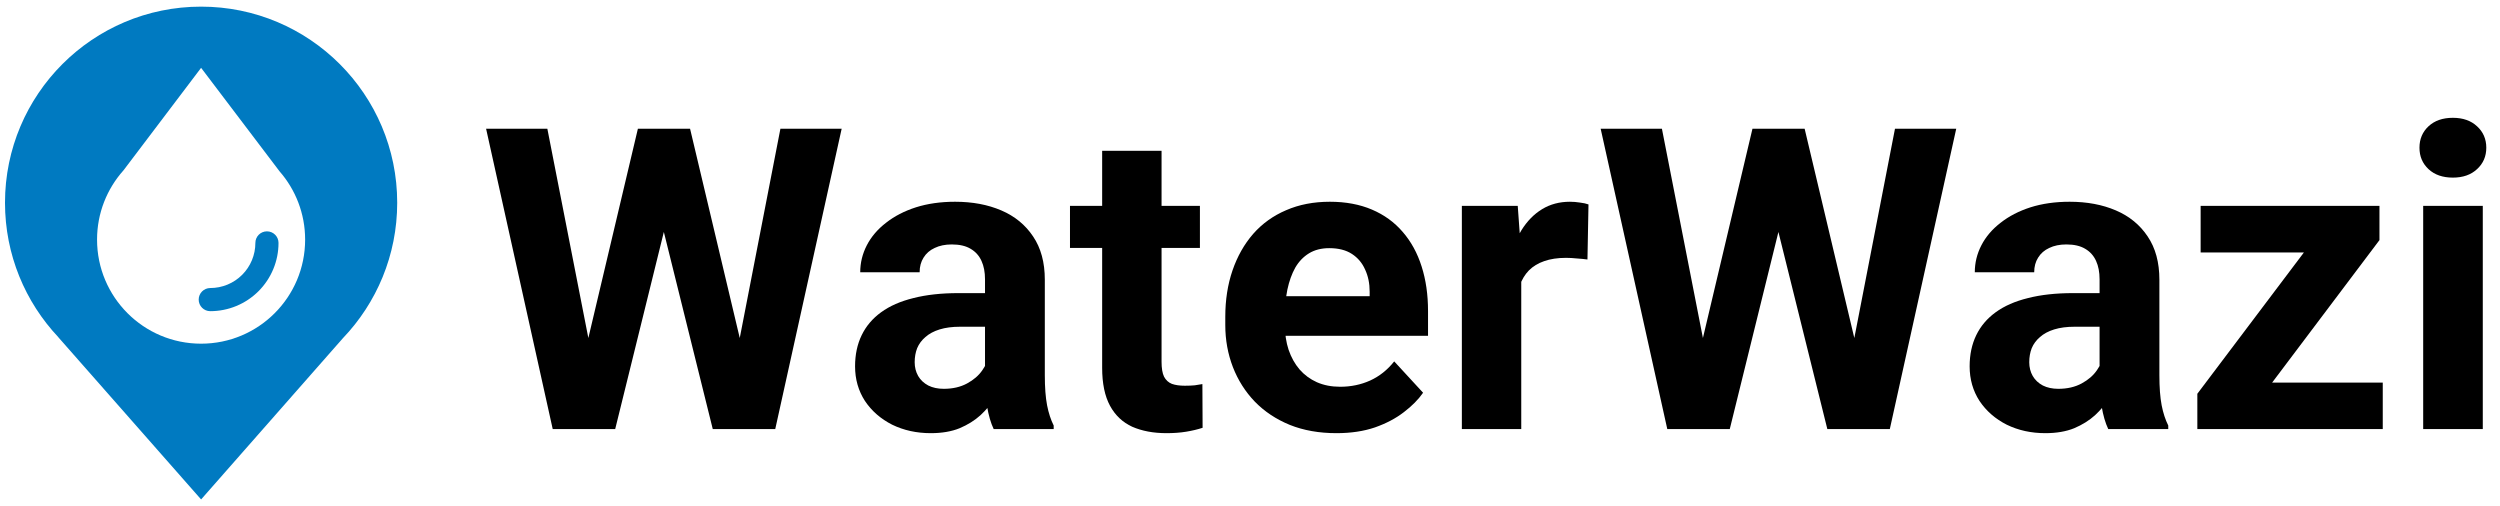 <svg width="494" height="100" viewBox="0 0 494 100" fill="none" xmlns="http://www.w3.org/2000/svg">
<rect width="494" height="100" fill="white"/>
<path d="M114.228 75.363L126.047 25.439H132.65L134.157 33.753L121.564 84.778H114.473L114.228 75.363ZM108.156 25.439L117.937 75.363L117.122 84.778H109.216L96.052 25.439H108.156ZM144.55 75.159L154.209 25.439H166.313L153.19 84.778H145.284L144.55 75.159ZM136.358 25.439L148.259 75.567L147.933 84.778H140.841L128.167 33.712L129.797 25.439H136.358Z" fill="black"/>
<path d="M194.638 74.833V55.19C194.638 53.777 194.407 52.568 193.945 51.562C193.483 50.53 192.763 49.728 191.785 49.158C190.834 48.587 189.598 48.302 188.076 48.302C186.772 48.302 185.644 48.533 184.693 48.995C183.742 49.43 183.009 50.068 182.493 50.91C181.976 51.725 181.718 52.69 181.718 53.804H169.981C169.981 51.929 170.416 50.15 171.285 48.465C172.155 46.781 173.418 45.3 175.075 44.023C176.733 42.719 178.702 41.7 180.985 40.966C183.294 40.233 185.875 39.866 188.728 39.866C192.152 39.866 195.195 40.436 197.857 41.578C200.52 42.719 202.612 44.43 204.133 46.713C205.682 48.995 206.456 51.848 206.456 55.271V74.141C206.456 76.559 206.606 78.542 206.905 80.091C207.204 81.612 207.638 82.944 208.209 84.085V84.778H196.349C195.779 83.582 195.344 82.088 195.045 80.294C194.773 78.474 194.638 76.654 194.638 74.833ZM196.186 57.92L196.268 64.563H189.706C188.158 64.563 186.813 64.74 185.672 65.093C184.53 65.446 183.593 65.949 182.859 66.601C182.126 67.226 181.582 67.959 181.229 68.802C180.903 69.644 180.74 70.568 180.74 71.573C180.74 72.578 180.971 73.489 181.433 74.304C181.895 75.091 182.561 75.716 183.43 76.178C184.299 76.613 185.318 76.83 186.487 76.83C188.253 76.83 189.788 76.477 191.092 75.771C192.396 75.064 193.401 74.195 194.108 73.162C194.841 72.13 195.222 71.152 195.249 70.228L198.346 75.2C197.912 76.314 197.314 77.469 196.553 78.664C195.819 79.86 194.882 80.987 193.741 82.047C192.6 83.079 191.228 83.935 189.625 84.615C188.022 85.267 186.12 85.593 183.919 85.593C181.121 85.593 178.58 85.036 176.298 83.922C174.043 82.781 172.25 81.218 170.918 79.235C169.614 77.224 168.962 74.942 168.962 72.388C168.962 70.079 169.397 68.027 170.266 66.234C171.136 64.441 172.413 62.933 174.097 61.71C175.809 60.461 177.942 59.523 180.496 58.898C183.05 58.246 186.011 57.92 189.38 57.92H196.186Z" fill="black"/>
<path d="M237.104 40.681V48.995H211.429V40.681H237.104ZM217.786 29.799H229.524V71.492C229.524 72.769 229.687 73.747 230.013 74.426C230.366 75.105 230.882 75.581 231.561 75.852C232.241 76.097 233.096 76.219 234.129 76.219C234.863 76.219 235.515 76.192 236.085 76.138C236.683 76.056 237.186 75.975 237.593 75.893L237.634 84.533C236.629 84.859 235.542 85.117 234.373 85.307C233.205 85.498 231.915 85.593 230.502 85.593C227.921 85.593 225.666 85.171 223.736 84.329C221.835 83.46 220.367 82.074 219.335 80.172C218.302 78.27 217.786 75.771 217.786 72.673V29.799Z" fill="black"/>
<path d="M264.084 85.593C260.66 85.593 257.59 85.049 254.873 83.962C252.156 82.849 249.847 81.313 247.945 79.357C246.07 77.401 244.63 75.132 243.625 72.551C242.62 69.943 242.117 67.171 242.117 64.237V62.607C242.117 59.265 242.592 56.208 243.543 53.437C244.494 50.666 245.853 48.261 247.619 46.224C249.412 44.186 251.586 42.623 254.14 41.537C256.693 40.423 259.573 39.866 262.78 39.866C265.904 39.866 268.675 40.382 271.094 41.414C273.512 42.447 275.536 43.914 277.166 45.816C278.823 47.718 280.073 50 280.915 52.663C281.758 55.298 282.179 58.233 282.179 61.466V66.356H247.13V58.532H270.645V57.635C270.645 56.005 270.346 54.551 269.749 53.274C269.178 51.97 268.309 50.938 267.14 50.177C265.972 49.416 264.478 49.036 262.657 49.036C261.109 49.036 259.777 49.375 258.663 50.054C257.549 50.734 256.639 51.685 255.933 52.907C255.253 54.13 254.737 55.57 254.384 57.227C254.058 58.858 253.895 60.651 253.895 62.607V64.237C253.895 66.003 254.14 67.633 254.629 69.128C255.145 70.622 255.865 71.913 256.789 72.999C257.74 74.086 258.881 74.928 260.212 75.526C261.57 76.124 263.106 76.423 264.817 76.423C266.937 76.423 268.906 76.015 270.727 75.2C272.574 74.358 274.164 73.094 275.495 71.41L281.201 77.605C280.277 78.936 279.014 80.213 277.41 81.436C275.835 82.658 273.933 83.664 271.705 84.451C269.477 85.212 266.937 85.593 264.084 85.593Z" fill="black"/>
<path d="M300.6 50.299V84.778H288.863V40.681H299.907L300.6 50.299ZM313.886 40.396L313.682 51.277C313.112 51.196 312.419 51.128 311.604 51.073C310.816 50.992 310.096 50.951 309.444 50.951C307.786 50.951 306.346 51.168 305.124 51.603C303.928 52.011 302.923 52.622 302.108 53.437C301.32 54.252 300.722 55.244 300.315 56.412C299.934 57.581 299.717 58.912 299.663 60.406L297.299 59.673C297.299 56.82 297.584 54.198 298.155 51.807C298.725 49.389 299.554 47.283 300.641 45.49C301.755 43.697 303.113 42.311 304.716 41.333C306.319 40.355 308.153 39.866 310.218 39.866C310.87 39.866 311.536 39.92 312.215 40.029C312.894 40.11 313.451 40.233 313.886 40.396Z" fill="black"/>
<path d="M334.467 75.363L346.286 25.439H352.888L354.396 33.753L341.803 84.778H334.712L334.467 75.363ZM328.395 25.439L338.176 75.363L337.361 84.778H329.454L316.291 25.439H328.395ZM364.789 75.159L374.448 25.439H386.552L373.429 84.778H365.522L364.789 75.159ZM356.597 25.439L368.497 75.567L368.171 84.778H361.08L348.405 33.712L350.035 25.439H356.597Z" fill="black"/>
<path d="M414.876 74.833V55.19C414.876 53.777 414.645 52.568 414.184 51.562C413.722 50.53 413.002 49.728 412.024 49.158C411.073 48.587 409.836 48.302 408.315 48.302C407.011 48.302 405.883 48.533 404.932 48.995C403.981 49.43 403.248 50.068 402.731 50.91C402.215 51.725 401.957 52.69 401.957 53.804H390.22C390.22 51.929 390.654 50.15 391.524 48.465C392.393 46.781 393.657 45.3 395.314 44.023C396.971 42.719 398.941 41.7 401.223 40.966C403.533 40.233 406.114 39.866 408.967 39.866C412.39 39.866 415.433 40.436 418.096 41.578C420.759 42.719 422.851 44.43 424.372 46.713C425.921 48.995 426.695 51.848 426.695 55.271V74.141C426.695 76.559 426.845 78.542 427.144 80.091C427.442 81.612 427.877 82.944 428.448 84.085V84.778H416.588C416.017 83.582 415.583 82.088 415.284 80.294C415.012 78.474 414.876 76.654 414.876 74.833ZM416.425 57.92L416.507 64.563H409.945C408.396 64.563 407.051 64.74 405.91 65.093C404.769 65.446 403.832 65.949 403.098 66.601C402.365 67.226 401.821 67.959 401.468 68.802C401.142 69.644 400.979 70.568 400.979 71.573C400.979 72.578 401.21 73.489 401.672 74.304C402.134 75.091 402.799 75.716 403.669 76.178C404.538 76.613 405.557 76.83 406.725 76.83C408.491 76.83 410.027 76.477 411.331 75.771C412.635 75.064 413.64 74.195 414.347 73.162C415.08 72.13 415.46 71.152 415.488 70.228L418.585 75.2C418.15 76.314 417.553 77.469 416.792 78.664C416.058 79.86 415.121 80.987 413.98 82.047C412.839 83.079 411.467 83.935 409.864 84.615C408.26 85.267 406.359 85.593 404.158 85.593C401.359 85.593 398.819 85.036 396.537 83.922C394.282 82.781 392.488 81.218 391.157 79.235C389.853 77.224 389.201 74.942 389.201 72.388C389.201 70.079 389.636 68.027 390.505 66.234C391.374 64.441 392.651 62.933 394.336 61.71C396.048 60.461 398.18 59.523 400.734 58.898C403.288 58.246 406.25 57.92 409.619 57.92H416.425Z" fill="black"/>
<path d="M470.833 75.608V84.778H437.332V75.608H470.833ZM470.181 47.446L442.06 84.778H434.194V77.808L462.193 40.681H470.181V47.446ZM466.024 40.681V49.892H434.846V40.681H466.024Z" fill="black"/>
<path d="M490.599 40.681V84.778H478.821V40.681H490.599ZM478.087 29.188C478.087 27.476 478.685 26.064 479.88 24.95C481.076 23.836 482.679 23.279 484.689 23.279C486.673 23.279 488.262 23.836 489.458 24.95C490.68 26.064 491.292 27.476 491.292 29.188C491.292 30.9 490.68 32.313 489.458 33.426C488.262 34.541 486.673 35.097 484.689 35.097C482.679 35.097 481.076 34.541 479.88 33.426C478.685 32.313 478.087 30.9 478.087 29.188Z" fill="black"/>
<path fill-rule="evenodd" clip-rule="evenodd" d="M67.742 66.843L39.738 98.688L11.513 66.628L11.529 66.628C4.993 59.691 0.988 50.344 0.988 40.061C0.988 18.66 18.337 1.312 39.737 1.312C61.138 1.312 78.487 18.66 78.487 40.061C78.487 50.451 74.398 59.885 67.742 66.843Z" fill="#007AC1"/>
<path fill-rule="evenodd" clip-rule="evenodd" d="M24.402 33.66L39.737 13.404L55.23 33.842C58.384 37.455 60.294 42.181 60.294 47.354C60.294 58.708 51.09 67.912 39.736 67.912C28.382 67.912 19.178 58.708 19.178 47.354C19.178 42.094 21.153 37.296 24.402 33.66Z" fill="white"/>
<path fill-rule="evenodd" clip-rule="evenodd" d="M52.749 45.714C54.011 45.714 55.035 46.737 55.035 48C55.035 49.772 54.686 51.525 54.008 53.162C53.331 54.798 52.337 56.285 51.085 57.537C49.832 58.79 48.345 59.783 46.709 60.461C45.073 61.139 43.319 61.488 41.548 61.488C40.285 61.488 39.261 60.464 39.261 59.201C39.261 57.938 40.285 56.915 41.548 56.915C42.718 56.915 43.877 56.684 44.959 56.236C46.041 55.788 47.023 55.132 47.851 54.304C48.679 53.476 49.336 52.493 49.783 51.412C50.231 50.33 50.462 49.171 50.462 48C50.462 46.737 51.486 45.714 52.749 45.714Z" fill="#007AC1"/>
</svg>
